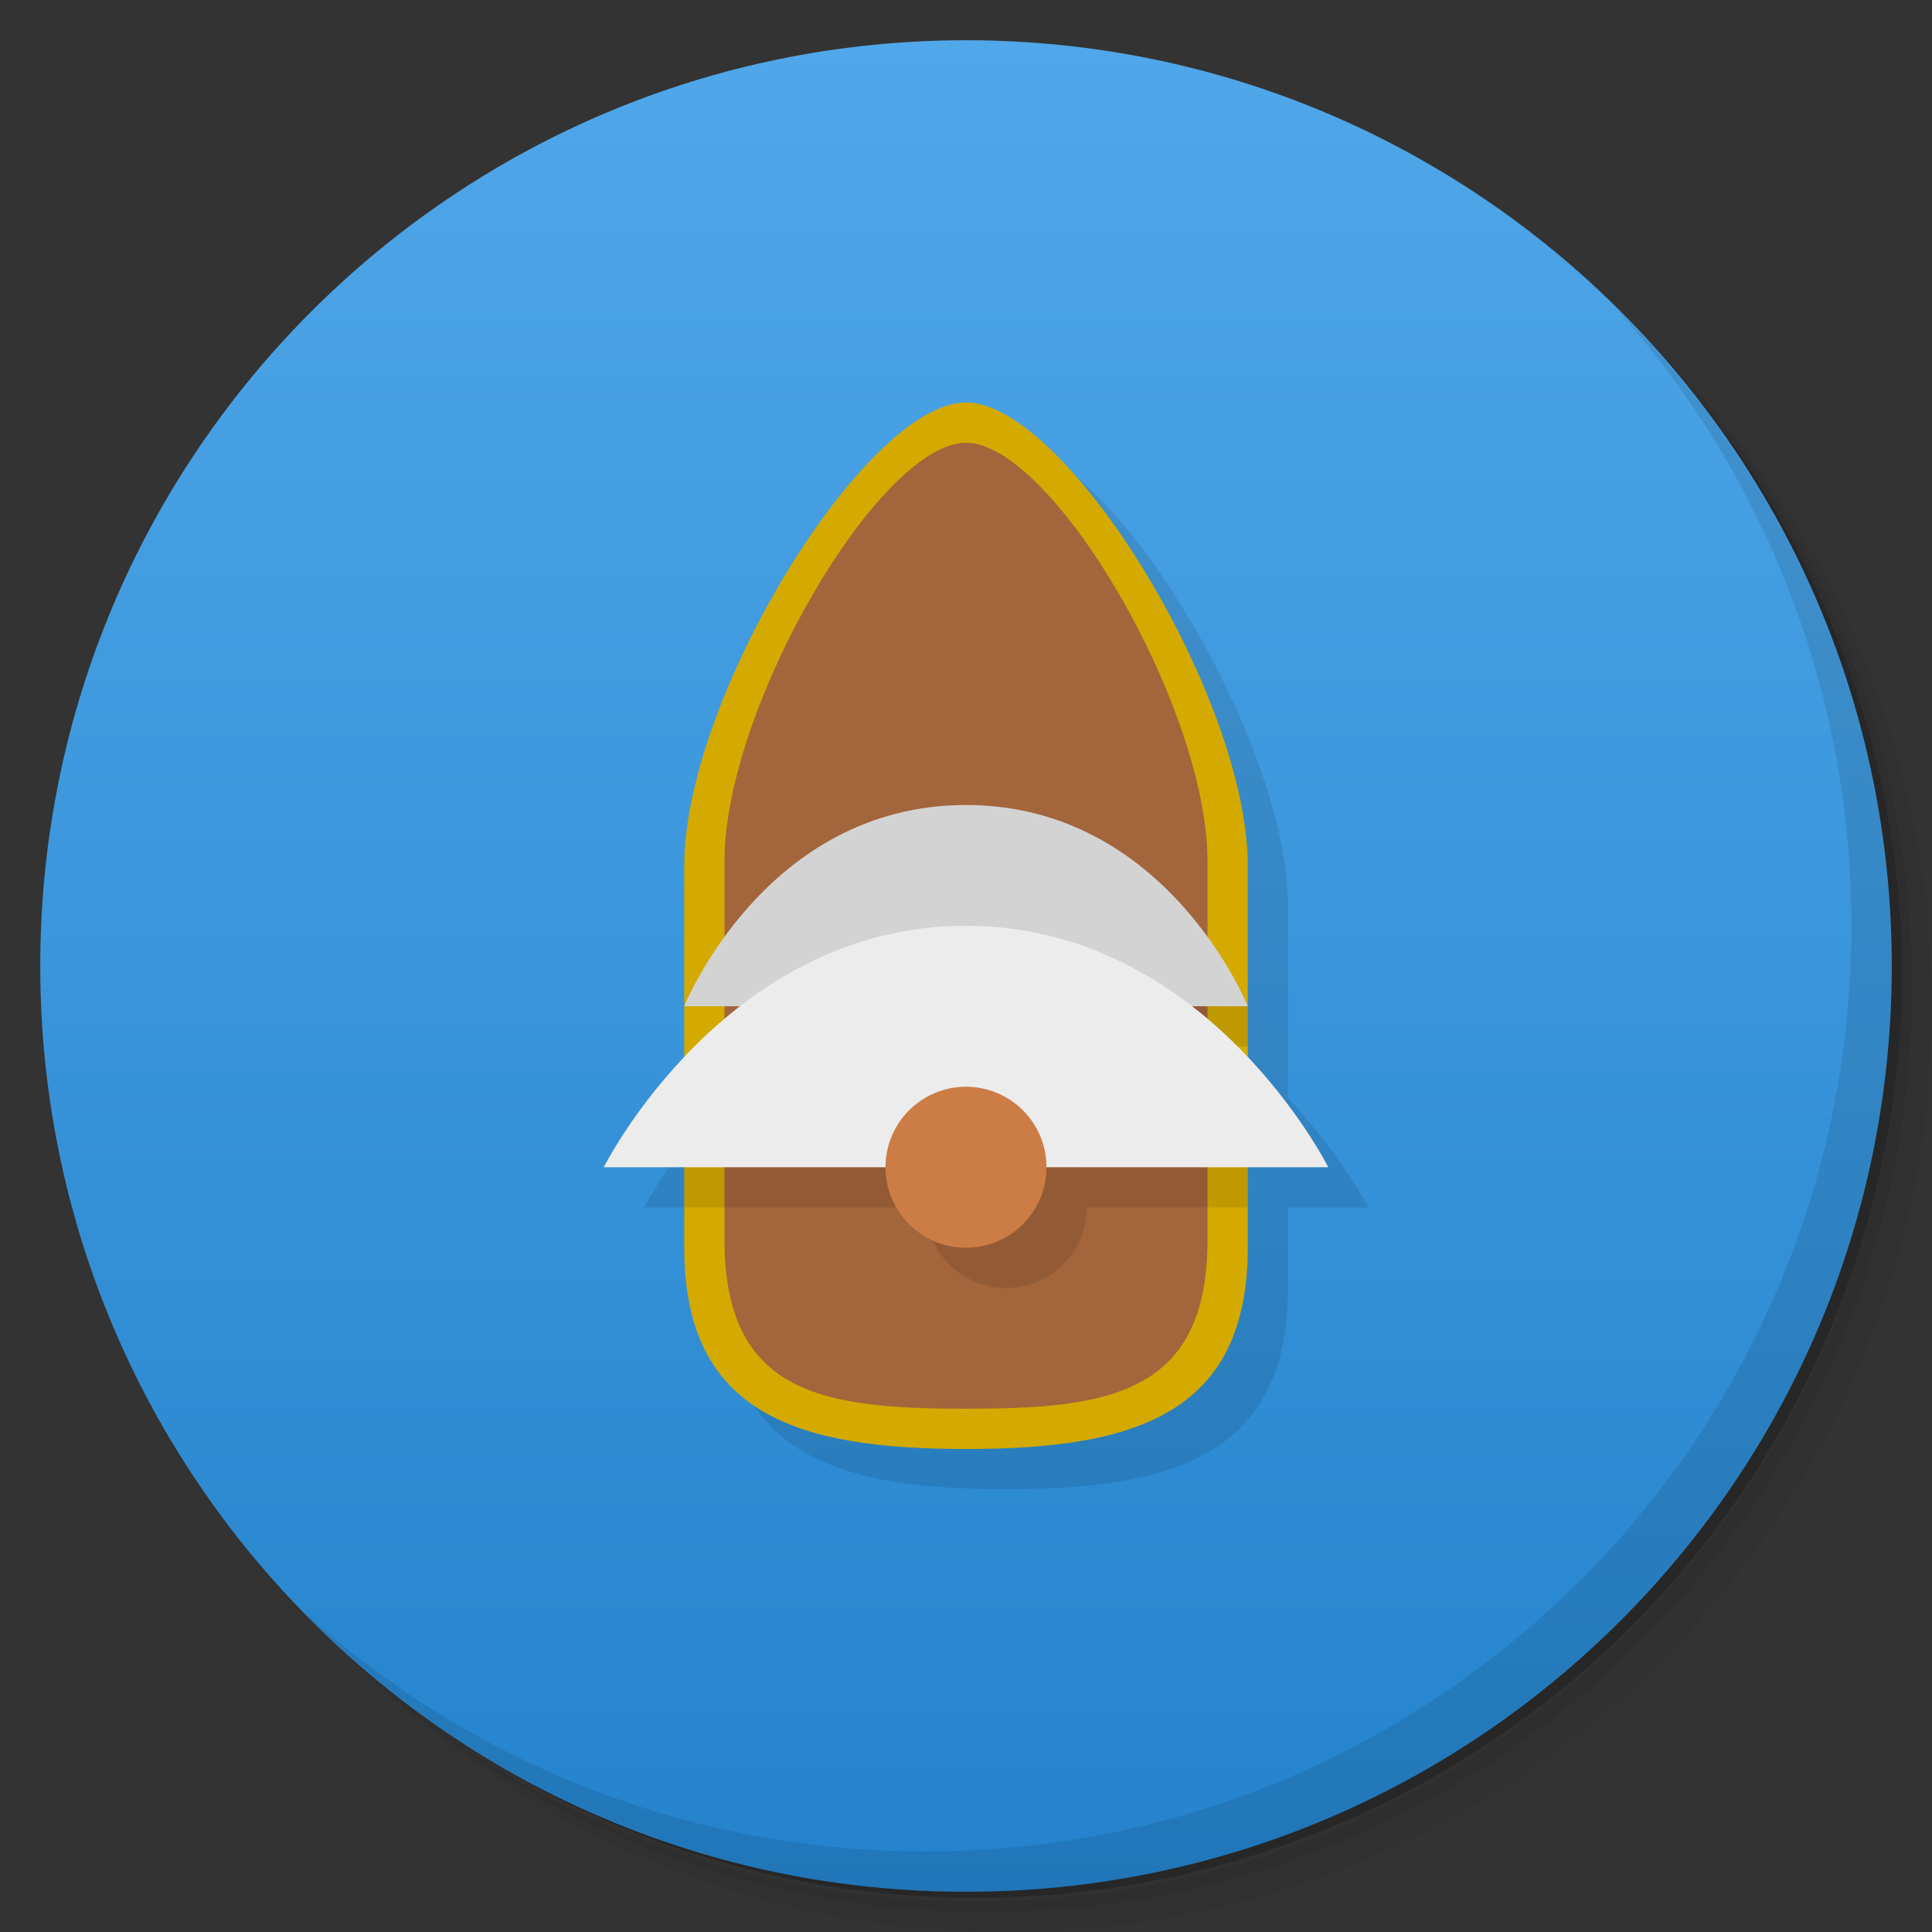 <svg xmlns="http://www.w3.org/2000/svg" viewBox="0 0 48 48"><rect x="0" y="0" width="48" height="48" fill="#333333" stroke="none"/><defs><linearGradient id="linearGradient3797" y1="47" x2="0" y2="1" gradientUnits="userSpaceOnUse"><stop stop-color="#2483cc" stop-opacity="1"/><stop offset="1" stop-color="#50a7e9" stop-opacity="1"/></linearGradient></defs><g><path d="m 36.31 5 c 5.859 4.062 9.688 10.831 9.688 18.5 c 0 12.426 -10.07 22.5 -22.5 22.5 c -7.669 0 -14.438 -3.828 -18.5 -9.688 c 1.037 1.822 2.306 3.499 3.781 4.969 c 4.085 3.712 9.514 5.969 15.469 5.969 c 12.703 0 23 -10.298 23 -23 c 0 -5.954 -2.256 -11.384 -5.969 -15.469 c -1.469 -1.475 -3.147 -2.744 -4.969 -3.781 z m 4.969 3.781 c 3.854 4.113 6.219 9.637 6.219 15.719 c 0 12.703 -10.297 23 -23 23 c -6.081 0 -11.606 -2.364 -15.719 -6.219 c 4.16 4.144 9.883 6.719 16.219 6.719 c 12.703 0 23 -10.298 23 -23 c 0 -6.335 -2.575 -12.06 -6.719 -16.219 z" opacity="0.05"/><path d="m 41.28 8.781 c 3.712 4.085 5.969 9.514 5.969 15.469 c 0 12.703 -10.297 23 -23 23 c -5.954 0 -11.384 -2.256 -15.469 -5.969 c 4.113 3.854 9.637 6.219 15.719 6.219 c 12.703 0 23 -10.298 23 -23 c 0 -6.081 -2.364 -11.606 -6.219 -15.719 z" opacity="0.1"/><path d="m 31.25 2.375 c 8.615 3.154 14.75 11.417 14.75 21.13 c 0 12.426 -10.07 22.5 -22.5 22.5 c -9.708 0 -17.971 -6.135 -21.12 -14.75 a 23 23 0 0 0 44.875 -7 a 23 23 0 0 0 -16 -21.875 z" opacity="0.2"/></g><path d="M 24,1 C 36.703,1 47,11.297 47,24 47,36.703 36.703,47 24,47 11.297,47 1,36.703 1,24 1,11.297 11.297,1 24,1 z" fill="url(#linearGradient3797)" fill-opacity="1"/><g><path d="m 40.03 7.531 c 3.712 4.084 5.969 9.514 5.969 15.469 0 12.703 -10.297 23 -23 23 c -5.954 0 -11.384 -2.256 -15.469 -5.969 4.178 4.291 10.01 6.969 16.469 6.969 c 12.703 0 23 -10.298 23 -23 0 -6.462 -2.677 -12.291 -6.969 -16.469 z" opacity="0.1"/></g><path d="M 25 28 A 2 2 0 0 0 23.27 29 L 26.729 29 A 2 2 0 0 0 25 28 z" fill="#000" stroke="none" fill-opacity="0.098"/><g><g><path d="m 25 11 c -2.5 0 -7 7.345 -7 11.5 l 0 4.779 c -1.316 1.399 -2 2.721 -2 2.721 l 2 0 0 2 c 0 4.155 2.845 5 7 5 4.155 0 7 -0.845 7 -5 l 0 -2 2 0 c 0 0 -0.684 -1.322 -2 -2.721 l 0 -4.779 c 0 -4.155 -4.5 -11.5 -7 -11.5" fill="#000" fill-opacity="0.098"/><g><path d="m 24,10 c 2.5,0 7,7.345 7,11.5 l 0,9.5 c 0,4.155 -2.845,5 -7,5 -4.155,0 -7,-0.845 -7,-5 l 0,-9.5 C 17,17.345 21.5,10 24,10 Z" fill="#d4aa00" fill-opacity="1"/><path d="m 24 11 c 2.143 0 6 6.565 6 10.4 l 0 9.4 c 0 3.835 -2.439 4.2 -6 4.2 -3.561 0 -6 -0.365 -6 -4.2 l 0 -9.4 c 0 -3.835 3.857 -10.4 6 -10.4" fill="#a3653b" fill-opacity="1"/><path d="M 25 28 A 2 2 0 0 0 23.27 29 L 17 29 L 17 30 L 23 30 A 2 2 0 0 0 25 32 A 2 2 0 0 0 27 30 L 31 30 L 31 29 L 26.729 29 A 2 2 0 0 0 25 28 z" fill="#000" fill-opacity="0.098"/><path d="m 17 25 14 0 c 0 0 -2 -5 -7 -5 -5 0 -7 5 -7 5 z" fill="#d3d3d3" stroke="none" fill-opacity="1"/><rect y="25" x="29" height="1" width="2" fill="#000" fill-opacity="0.098"/><path d="m 33 29 -18 0 c 0 0 3 -6 9 -6 6 0 9 6 9 6 z" fill="#ececec" stroke="none"/><circle r="2" cy="29" cx="24" fill="#cc7c45" fill-opacity="1"/></g></g></g></svg>